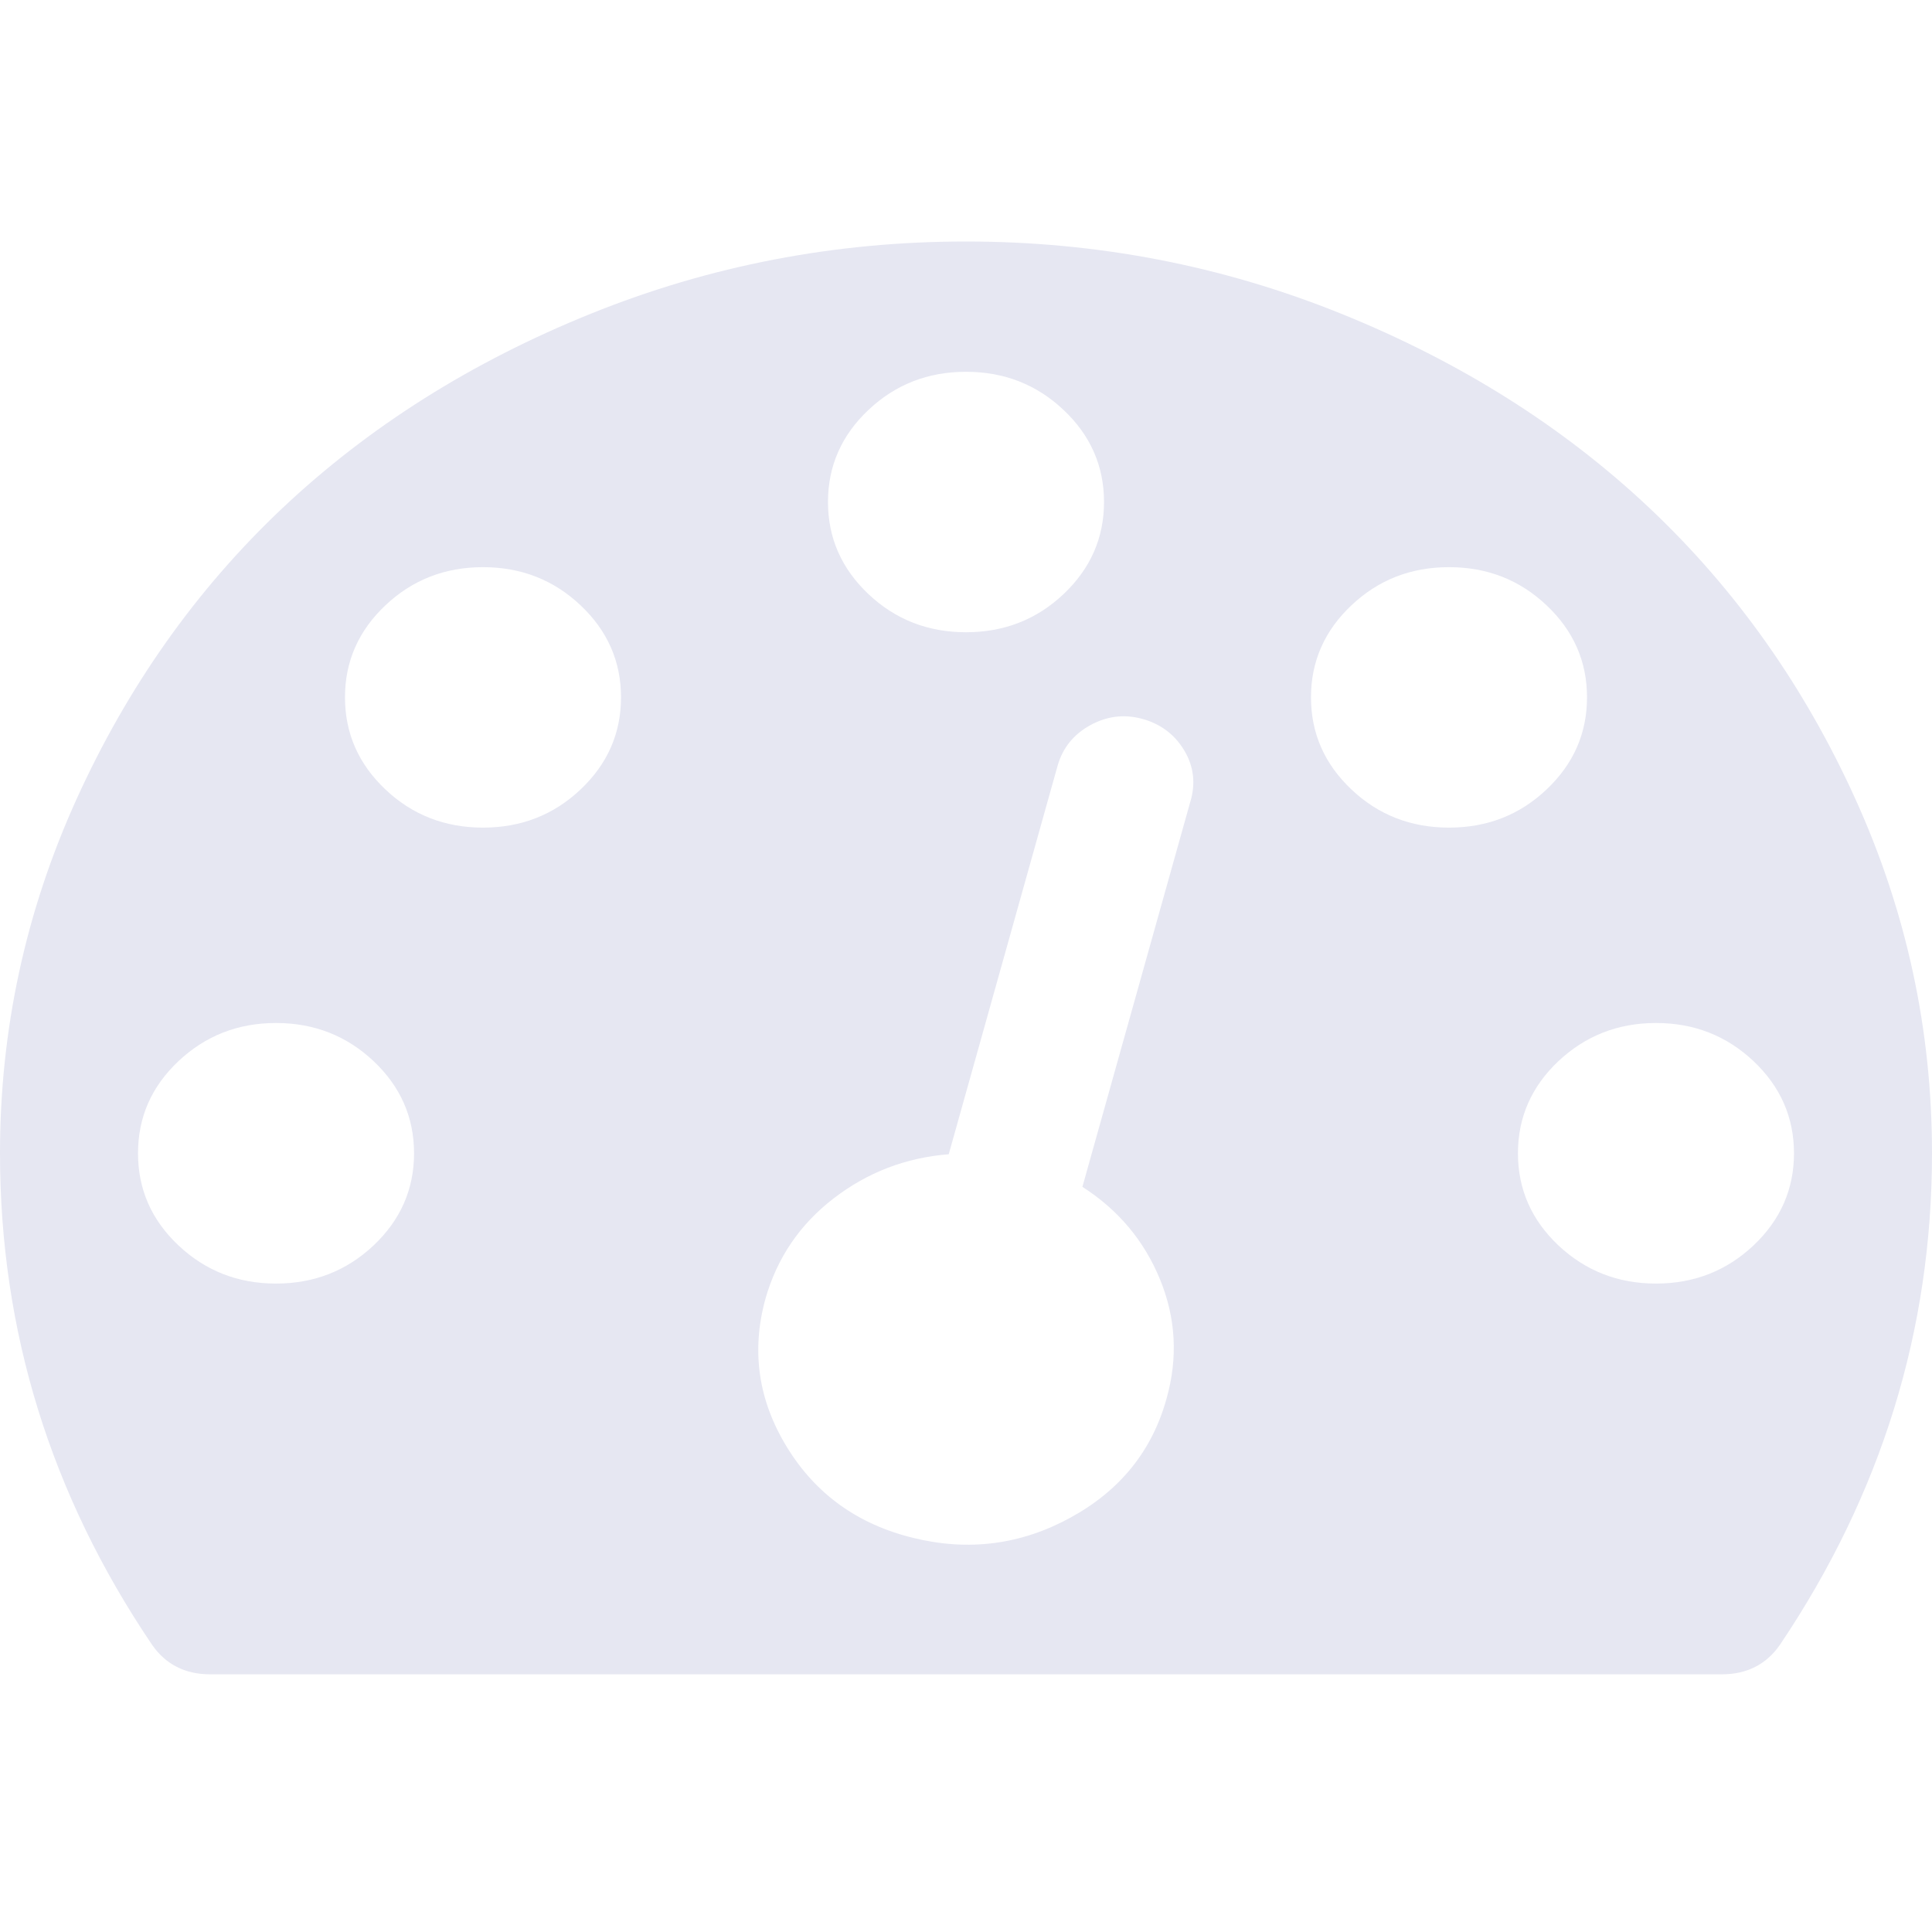 <svg width="16" height="16" viewBox="0 0 16 16" fill="none" xmlns="http://www.w3.org/2000/svg">
<path d="M3.429 9.551C3.429 9.253 3.317 8.999 3.094 8.788C2.871 8.578 2.601 8.472 2.286 8.472C1.97 8.472 1.701 8.578 1.478 8.788C1.254 8.999 1.143 9.253 1.143 9.551C1.143 9.849 1.254 10.103 1.478 10.314C1.701 10.524 1.97 10.63 2.286 10.63C2.601 10.63 2.871 10.524 3.094 10.314C3.317 10.103 3.429 9.849 3.429 9.551ZM5.143 5.775C5.143 5.478 5.031 5.223 4.808 5.013C4.585 4.802 4.315 4.697 4 4.697C3.685 4.697 3.415 4.802 3.192 5.013C2.969 5.223 2.857 5.478 2.857 5.775C2.857 6.073 2.969 6.327 3.192 6.538C3.415 6.749 3.685 6.854 4 6.854C4.315 6.854 4.585 6.749 4.808 6.538C5.031 6.327 5.143 6.073 5.143 5.775ZM8.964 9.829L9.866 6.61C9.902 6.464 9.879 6.327 9.799 6.201C9.719 6.075 9.604 5.992 9.455 5.952C9.307 5.913 9.164 5.931 9.027 6.007C8.89 6.083 8.801 6.194 8.759 6.34L7.857 9.559C7.5 9.587 7.182 9.71 6.902 9.926C6.622 10.142 6.435 10.419 6.339 10.756C6.22 11.189 6.28 11.599 6.518 11.986C6.756 12.374 7.104 12.624 7.562 12.736C8.021 12.849 8.455 12.793 8.866 12.568C9.277 12.343 9.542 12.014 9.661 11.582C9.756 11.245 9.738 10.916 9.607 10.596C9.476 10.276 9.262 10.02 8.964 9.829ZM14.857 9.551C14.857 9.253 14.745 8.999 14.522 8.788C14.299 8.578 14.03 8.472 13.714 8.472C13.399 8.472 13.13 8.578 12.906 8.788C12.683 8.999 12.571 9.253 12.571 9.551C12.571 9.849 12.683 10.103 12.906 10.314C13.13 10.524 13.399 10.63 13.714 10.63C14.03 10.63 14.299 10.524 14.522 10.314C14.745 10.103 14.857 9.849 14.857 9.551ZM9.143 4.157C9.143 3.86 9.031 3.605 8.808 3.395C8.585 3.184 8.315 3.079 8 3.079C7.685 3.079 7.415 3.184 7.192 3.395C6.969 3.605 6.857 3.86 6.857 4.157C6.857 4.455 6.969 4.709 7.192 4.92C7.415 5.131 7.685 5.236 8 5.236C8.315 5.236 8.585 5.131 8.808 4.92C9.031 4.709 9.143 4.455 9.143 4.157ZM13.143 5.775C13.143 5.478 13.031 5.223 12.808 5.013C12.585 4.802 12.316 4.697 12 4.697C11.684 4.697 11.415 4.802 11.192 5.013C10.969 5.223 10.857 5.478 10.857 5.775C10.857 6.073 10.969 6.327 11.192 6.538C11.415 6.749 11.684 6.854 12 6.854C12.316 6.854 12.585 6.749 12.808 6.538C13.031 6.327 13.143 6.073 13.143 5.775ZM16 9.551C16 11.017 15.58 12.374 14.741 13.621C14.628 13.784 14.467 13.866 14.259 13.866H1.741C1.533 13.866 1.372 13.784 1.259 13.621C0.42 12.38 0 11.023 0 9.551C0 8.528 0.211 7.551 0.634 6.618C1.057 5.686 1.625 4.882 2.339 4.208C3.054 3.534 3.905 2.997 4.893 2.598C5.881 2.199 6.917 2 8 2C9.083 2 10.119 2.199 11.107 2.598C12.095 2.997 12.946 3.534 13.661 4.208C14.375 4.882 14.944 5.686 15.366 6.618C15.789 7.551 16 8.528 16 9.551Z" fill="#E6E7F2"/>
</svg>
